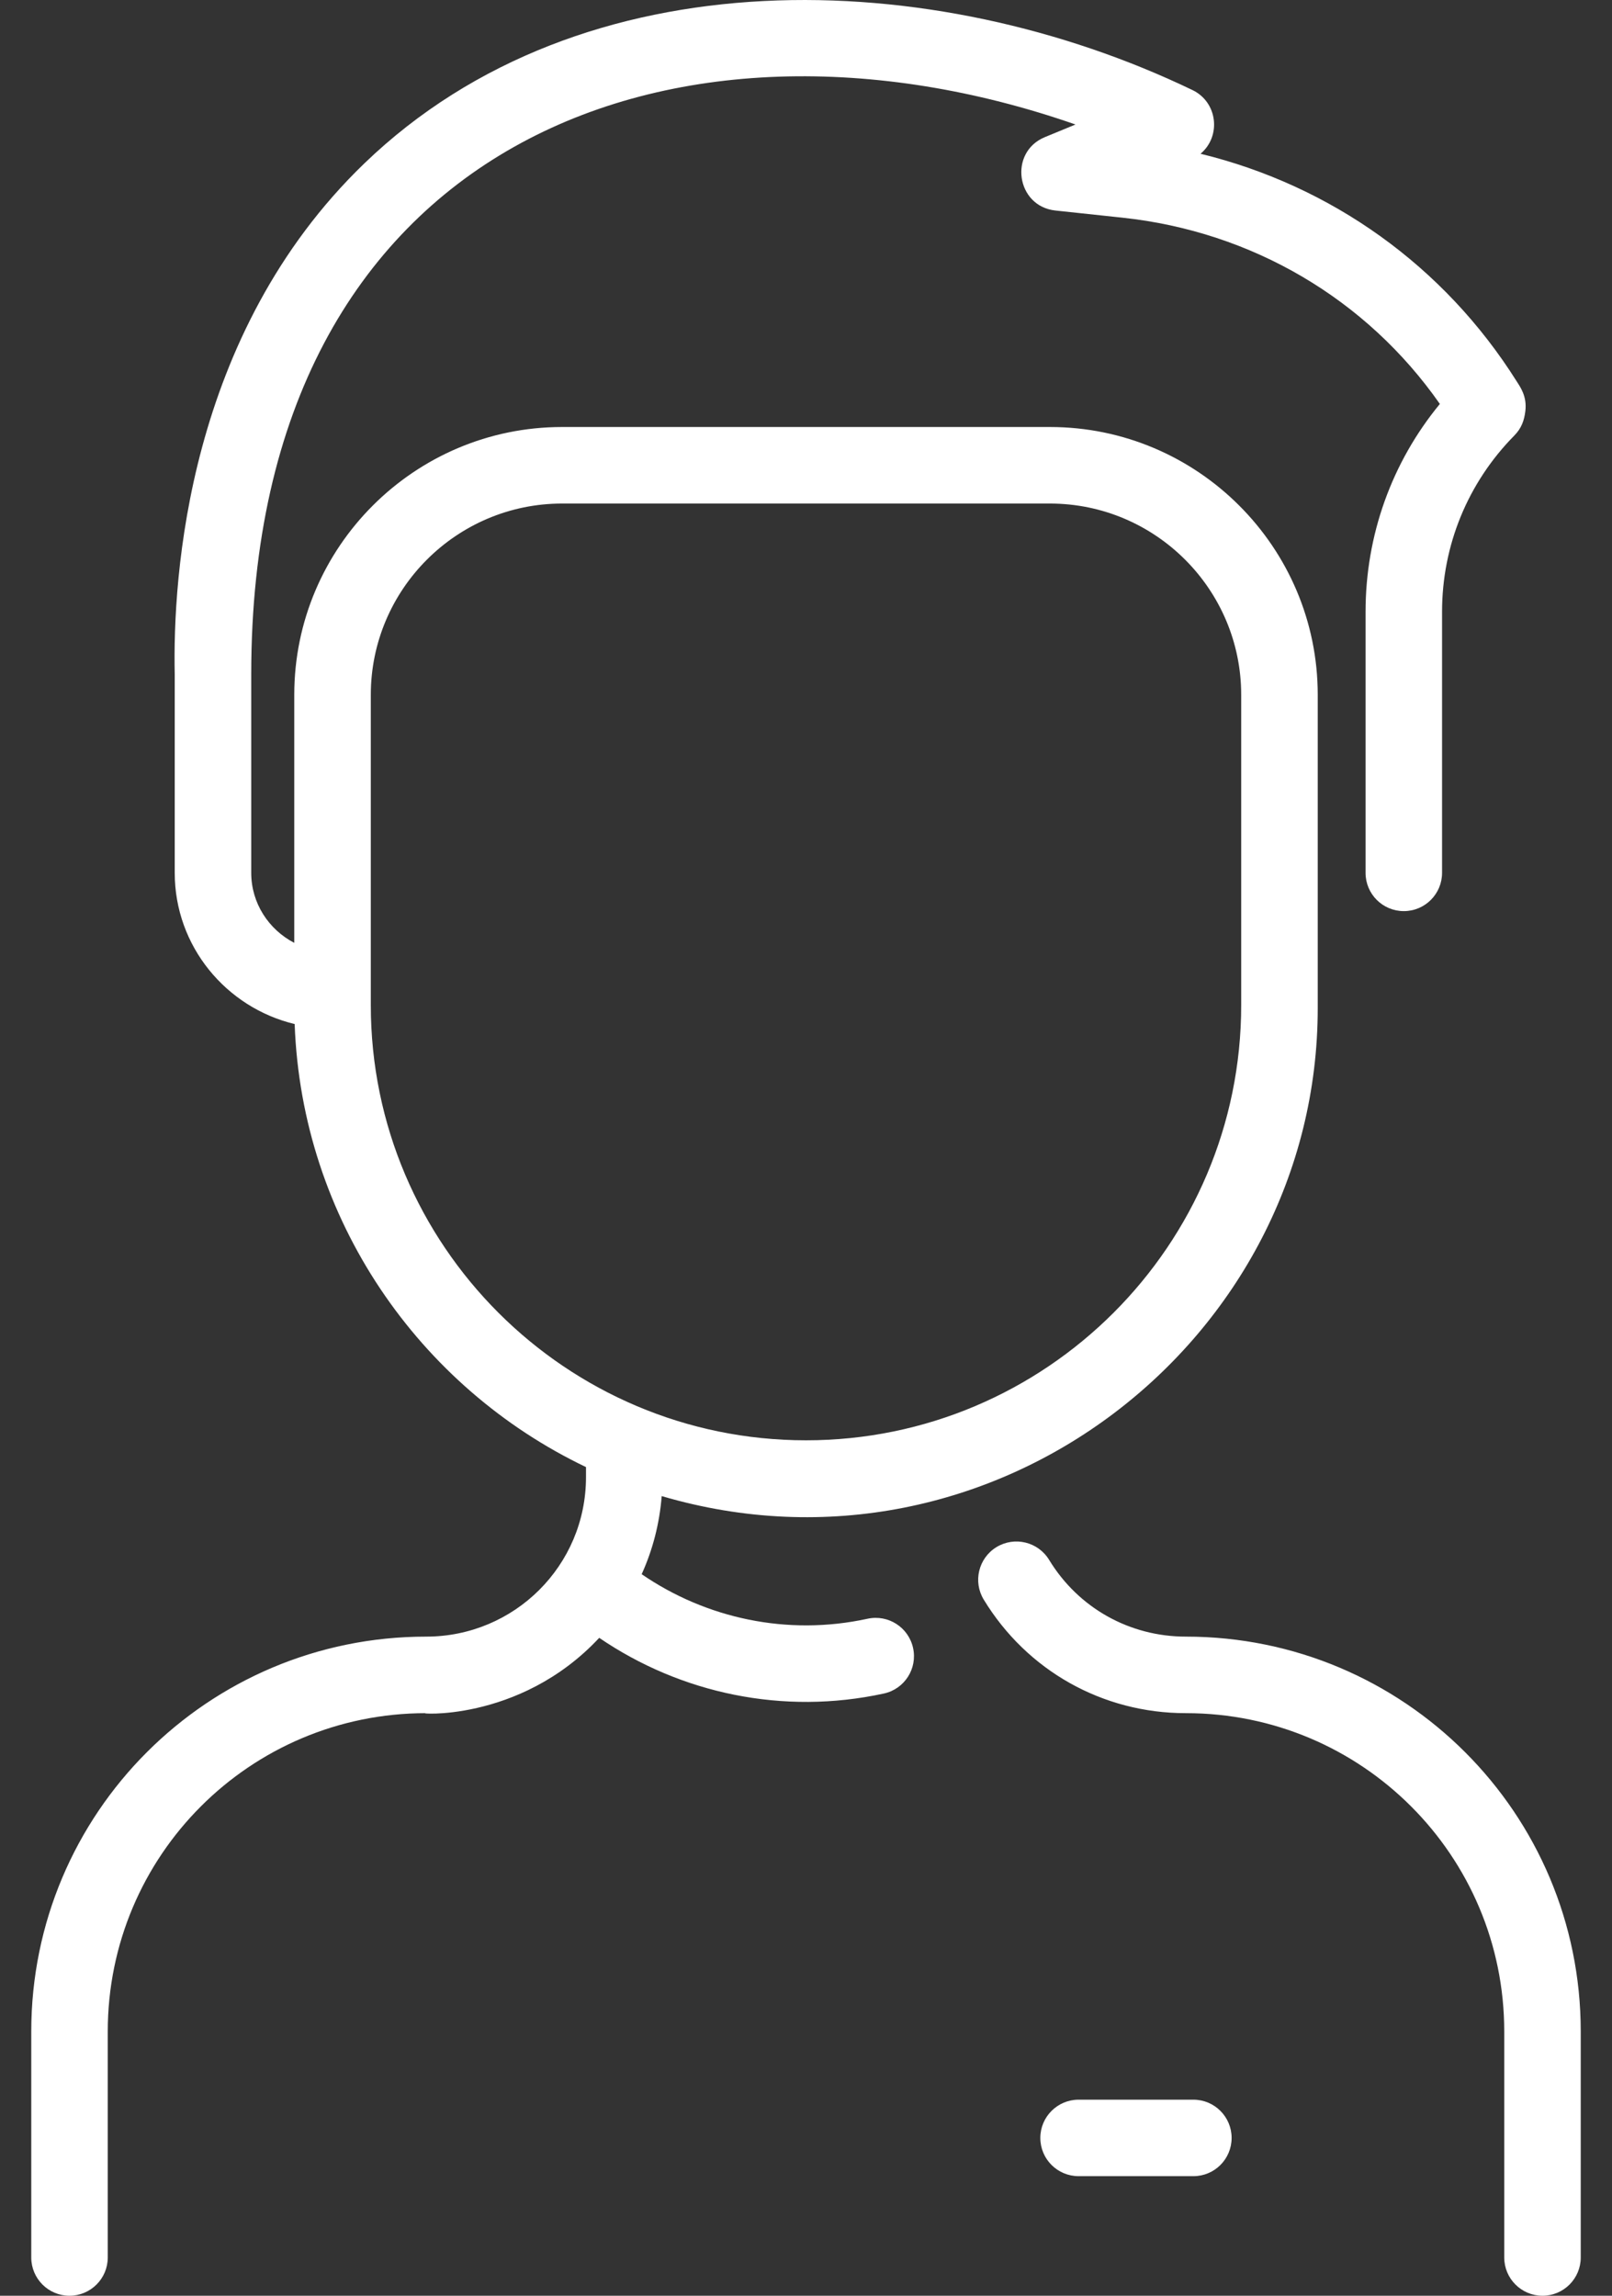 <svg width="33" height="47" viewBox="0 0 33 47" fill="none" xmlns="http://www.w3.org/2000/svg">
<rect x="0" y="0" width="33" height="47" fill="#333333" stroke="none"/>
<path d="M32.36 41.59V46.217C32.36 46.649 32.01 47 31.577 47C31.145 47 30.794 46.649 30.794 46.217V41.59C30.794 37.988 27.879 35.072 24.276 35.073C22.572 35.073 21.025 34.204 20.139 32.749C19.914 32.38 20.031 31.898 20.4 31.673C20.77 31.448 21.252 31.565 21.477 31.935C22.076 32.919 23.123 33.506 24.276 33.506C28.744 33.506 32.36 37.122 32.36 41.59ZM18.692 33.739C18.785 34.162 18.517 34.579 18.094 34.671C16.033 35.12 13.936 34.67 12.267 33.531C10.615 35.302 8.432 35.073 8.724 35.073C5.121 35.072 2.206 37.987 2.206 41.59V46.217C2.206 46.649 1.855 47 1.423 47C0.99 47 0.64 46.649 0.64 46.217V41.59C0.64 37.122 4.255 33.506 8.724 33.506C10.531 33.506 11.996 32.05 11.996 30.242V30.035C8.578 28.401 6.178 24.966 6.032 20.965C4.625 20.627 3.577 19.368 3.577 17.87V13.809C3.534 11.822 3.829 6.844 7.458 3.346C11.94 -0.974 19.127 -0.7 24.412 1.844C24.927 2.092 25.005 2.788 24.577 3.148C27.254 3.801 29.563 5.447 31.046 7.803C31.123 7.924 31.263 8.114 31.226 8.418C31.203 8.607 31.147 8.767 31.002 8.915C30.047 9.883 29.521 11.166 29.521 12.527V17.87C29.521 18.302 29.171 18.653 28.738 18.653C28.305 18.653 27.955 18.302 27.955 17.87V12.527C27.955 10.957 28.491 9.467 29.476 8.27C27.975 6.122 25.632 4.741 22.982 4.457L21.606 4.31C20.801 4.224 20.643 3.115 21.391 2.807L22.017 2.549C13.863 -0.294 5.143 2.865 5.143 13.801V17.87C5.143 18.491 5.501 19.031 6.024 19.303V14.225C6.024 11.202 8.484 8.742 11.507 8.742H21.493C24.516 8.742 26.976 11.202 26.976 14.225V20.638C26.976 27.449 20.319 32.623 13.546 30.629C13.502 31.188 13.363 31.727 13.136 32.228C14.454 33.133 16.118 33.498 17.76 33.14C18.183 33.048 18.6 33.316 18.692 33.739ZM16.5 29.487C21.413 29.487 25.409 25.491 25.409 20.578V14.225C25.409 12.066 23.652 10.309 21.493 10.309H11.507C9.348 10.309 7.591 12.066 7.591 14.225V20.578C7.591 25.491 11.587 29.487 16.5 29.487ZM24.43 42.986H22.081C21.648 42.986 21.297 43.337 21.297 43.769C21.297 44.202 21.648 44.552 22.081 44.552H24.43C24.863 44.552 25.213 44.202 25.213 43.769C25.213 43.337 24.863 42.986 24.43 42.986Z" fill="white"/>
</svg>
